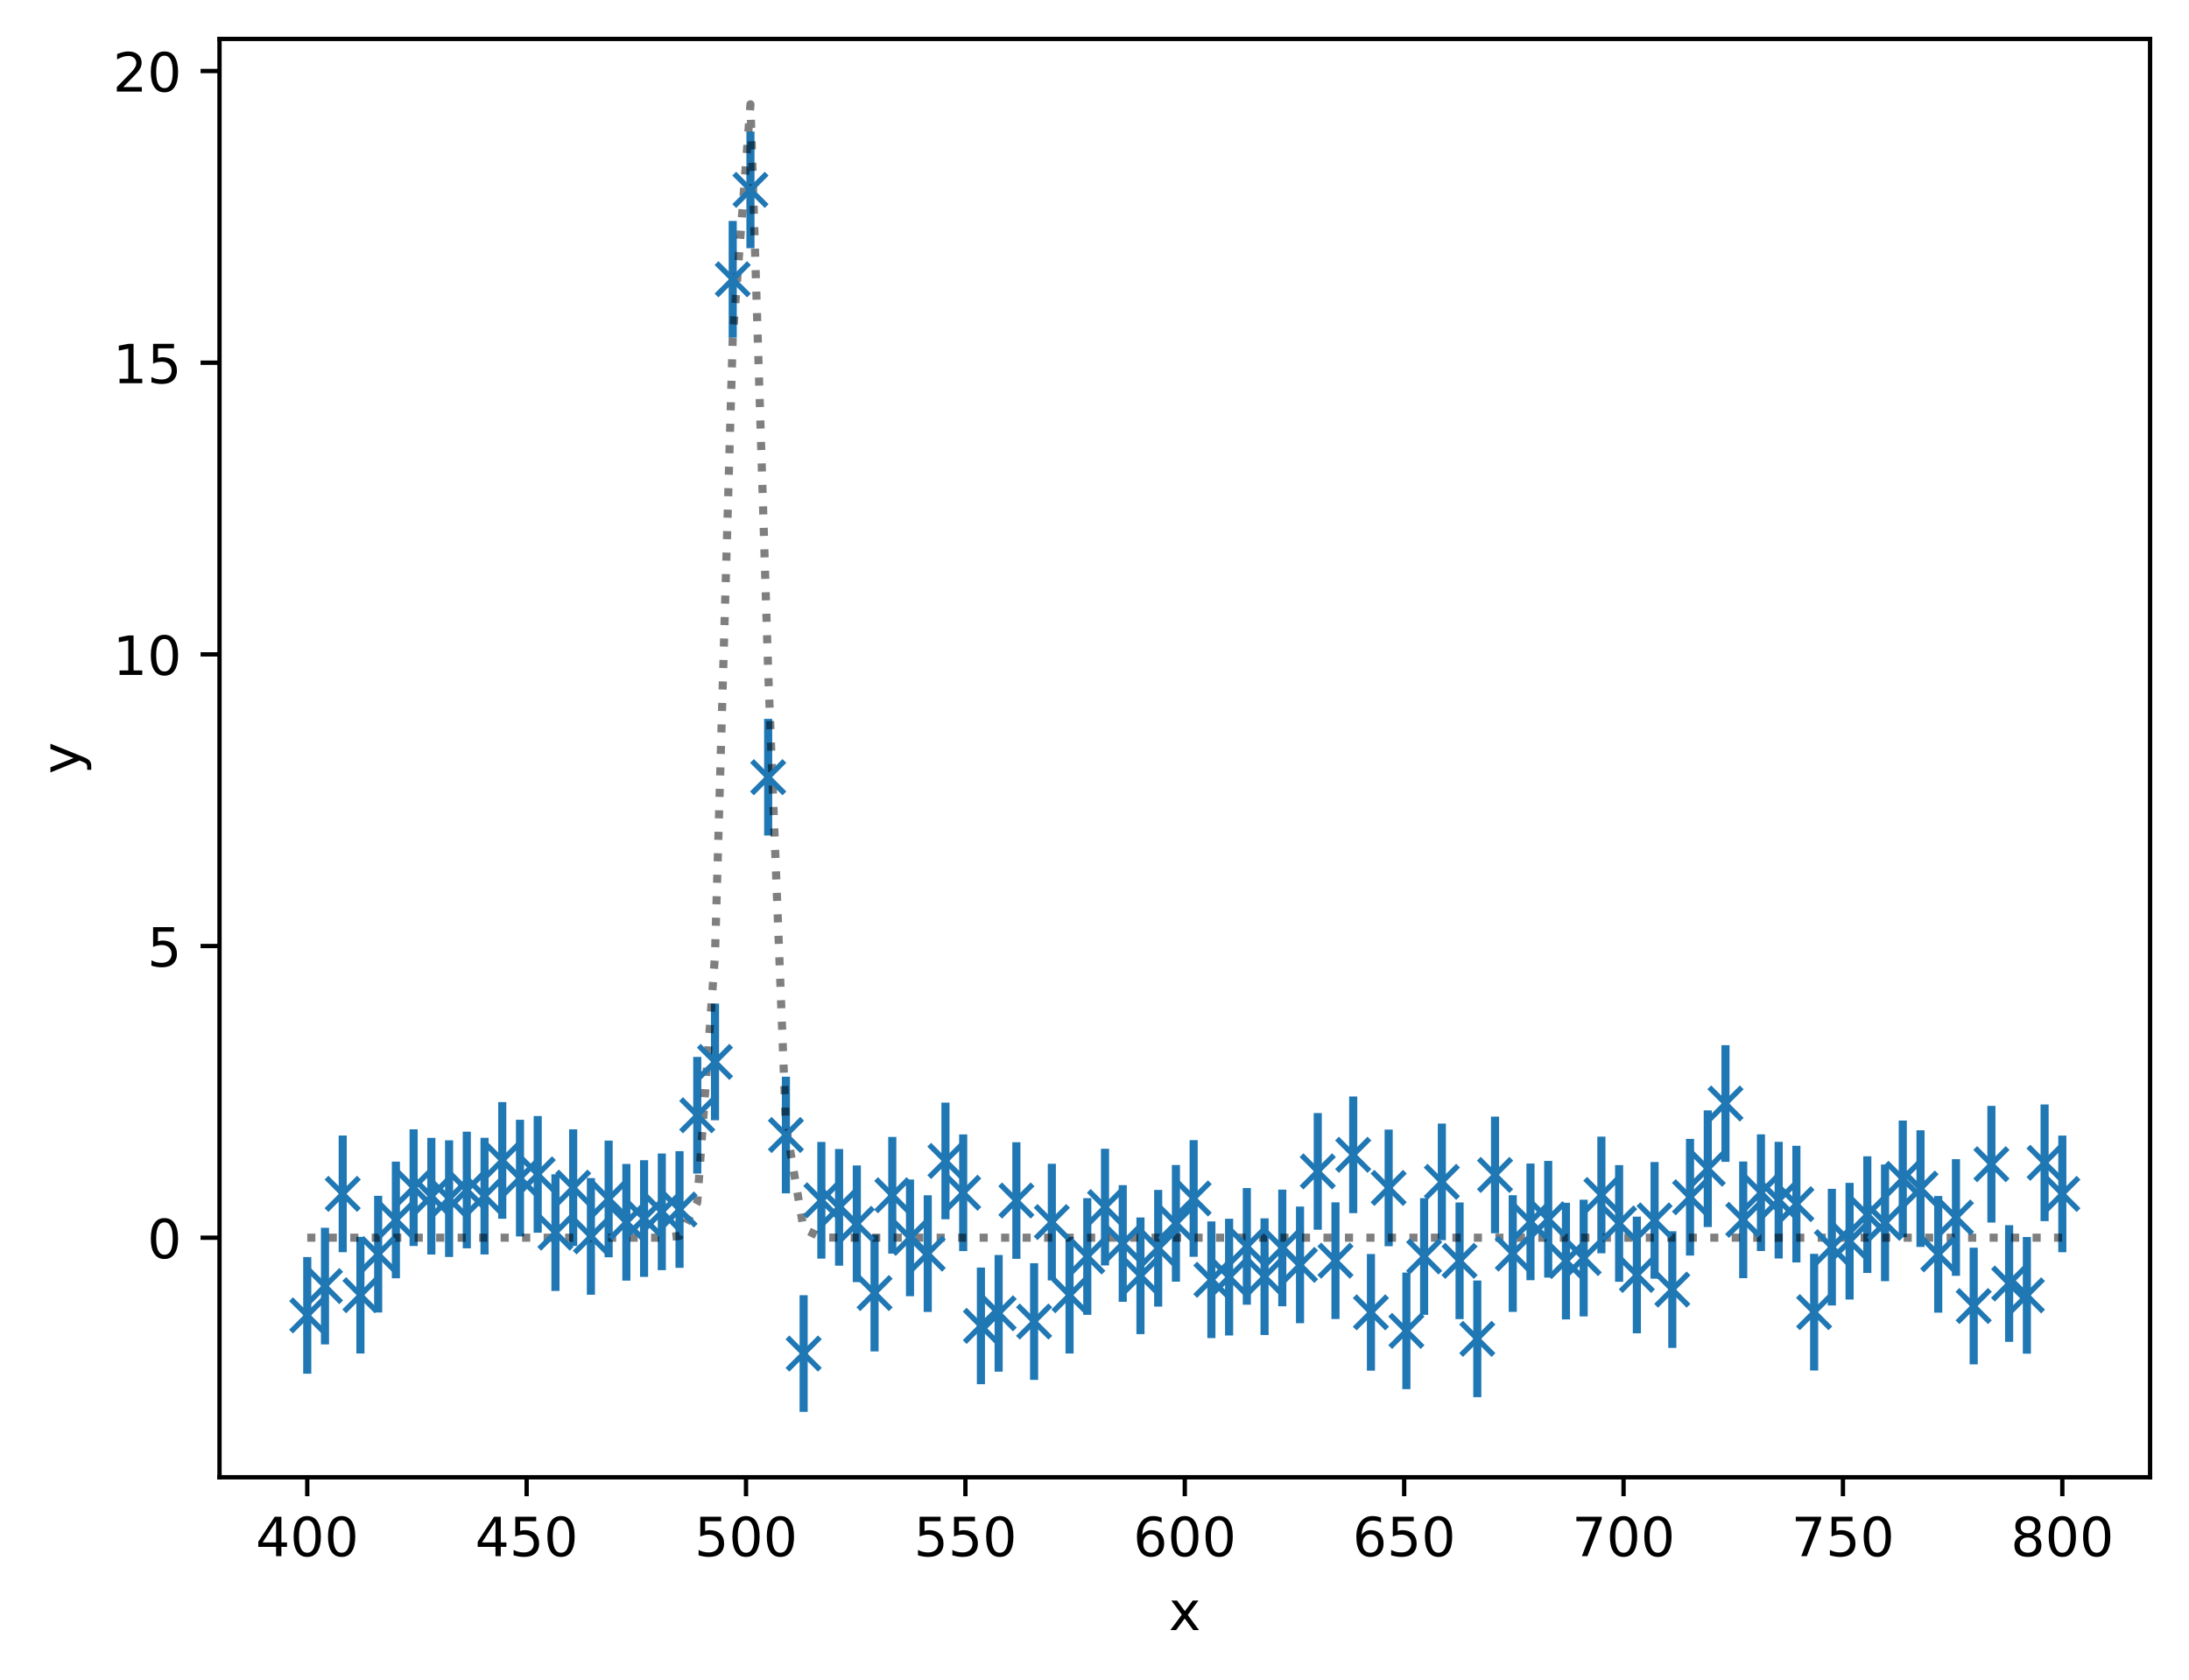 <?xml version="1.0" encoding="utf-8" standalone="no"?>
<!DOCTYPE svg PUBLIC "-//W3C//DTD SVG 1.1//EN"
  "http://www.w3.org/Graphics/SVG/1.1/DTD/svg11.dtd">
<!-- Created with matplotlib (https://matplotlib.org/) -->
<svg height="310.868pt" version="1.1" viewBox="0 0 404.923 310.868" width="404.923pt" xmlns="http://www.w3.org/2000/svg" xmlns:xlink="http://www.w3.org/1999/xlink">
 <defs>
  <style type="text/css">
*{stroke-linecap:butt;stroke-linejoin:round;}
  </style>
 </defs>
 <g id="figure_1">
  <g id="patch_1">
   <path d="M 0 310.868 
L 404.923 310.868 
L 404.923 0 
L 0 0 
z
" style="fill:#ffffff;"/>
  </g>
  <g id="axes_1">
   <g id="patch_2">
    <path d="M 40.603 273.312 
L 397.723 273.312 
L 397.723 7.2 
L 40.603 7.2 
z
" style="fill:#ffffff;"/>
   </g>
   <g id="matplotlib.axis_1">
    <g id="xtick_1">
     <g id="line2d_1">
      <defs>
       <path d="M 0 0 
L 0 3.5 
" id="md04f98f8f2" style="stroke:#000000;stroke-width:0.8;"/>
      </defs>
      <g>
       <use style="stroke:#000000;stroke-width:0.8;" x="56.836" xlink:href="#md04f98f8f2" y="273.312"/>
      </g>
     </g>
     <g id="text_1">
      <!-- 400 -->
      <defs>
       <path d="M 37.797 64.312 
L 12.891 25.391 
L 37.797 25.391 
z
M 35.203 72.906 
L 47.609 72.906 
L 47.609 25.391 
L 58.016 25.391 
L 58.016 17.188 
L 47.609 17.188 
L 47.609 0 
L 37.797 0 
L 37.797 17.188 
L 4.891 17.188 
L 4.891 26.703 
z
" id="DejaVuSans-52"/>
       <path d="M 31.781 66.406 
Q 24.172 66.406 20.328 58.906 
Q 16.5 51.422 16.5 36.375 
Q 16.5 21.391 20.328 13.891 
Q 24.172 6.391 31.781 6.391 
Q 39.453 6.391 43.281 13.891 
Q 47.125 21.391 47.125 36.375 
Q 47.125 51.422 43.281 58.906 
Q 39.453 66.406 31.781 66.406 
z
M 31.781 74.219 
Q 44.047 74.219 50.516 64.516 
Q 56.984 54.828 56.984 36.375 
Q 56.984 17.969 50.516 8.266 
Q 44.047 -1.422 31.781 -1.422 
Q 19.531 -1.422 13.062 8.266 
Q 6.594 17.969 6.594 36.375 
Q 6.594 54.828 13.062 64.516 
Q 19.531 74.219 31.781 74.219 
z
" id="DejaVuSans-48"/>
      </defs>
      <g transform="translate(47.292 287.91)scale(0.1 -0.1)">
       <use xlink:href="#DejaVuSans-52"/>
       <use x="63.623" xlink:href="#DejaVuSans-48"/>
       <use x="127.246" xlink:href="#DejaVuSans-48"/>
      </g>
     </g>
    </g>
    <g id="xtick_2">
     <g id="line2d_2">
      <g>
       <use style="stroke:#000000;stroke-width:0.8;" x="97.418" xlink:href="#md04f98f8f2" y="273.312"/>
      </g>
     </g>
     <g id="text_2">
      <!-- 450 -->
      <defs>
       <path d="M 10.797 72.906 
L 49.516 72.906 
L 49.516 64.594 
L 19.828 64.594 
L 19.828 46.734 
Q 21.969 47.469 24.109 47.828 
Q 26.266 48.188 28.422 48.188 
Q 40.625 48.188 47.75 41.5 
Q 54.891 34.812 54.891 23.391 
Q 54.891 11.625 47.562 5.094 
Q 40.234 -1.422 26.906 -1.422 
Q 22.312 -1.422 17.547 -0.641 
Q 12.797 0.141 7.719 1.703 
L 7.719 11.625 
Q 12.109 9.234 16.797 8.062 
Q 21.484 6.891 26.703 6.891 
Q 35.156 6.891 40.078 11.328 
Q 45.016 15.766 45.016 23.391 
Q 45.016 31 40.078 35.438 
Q 35.156 39.891 26.703 39.891 
Q 22.75 39.891 18.812 39.016 
Q 14.891 38.141 10.797 36.281 
z
" id="DejaVuSans-53"/>
      </defs>
      <g transform="translate(87.874 287.91)scale(0.1 -0.1)">
       <use xlink:href="#DejaVuSans-52"/>
       <use x="63.623" xlink:href="#DejaVuSans-53"/>
       <use x="127.246" xlink:href="#DejaVuSans-48"/>
      </g>
     </g>
    </g>
    <g id="xtick_3">
     <g id="line2d_3">
      <g>
       <use style="stroke:#000000;stroke-width:0.8;" x="137.999" xlink:href="#md04f98f8f2" y="273.312"/>
      </g>
     </g>
     <g id="text_3">
      <!-- 500 -->
      <g transform="translate(128.456 287.91)scale(0.1 -0.1)">
       <use xlink:href="#DejaVuSans-53"/>
       <use x="63.623" xlink:href="#DejaVuSans-48"/>
       <use x="127.246" xlink:href="#DejaVuSans-48"/>
      </g>
     </g>
    </g>
    <g id="xtick_4">
     <g id="line2d_4">
      <g>
       <use style="stroke:#000000;stroke-width:0.8;" x="178.581" xlink:href="#md04f98f8f2" y="273.312"/>
      </g>
     </g>
     <g id="text_4">
      <!-- 550 -->
      <g transform="translate(169.038 287.91)scale(0.1 -0.1)">
       <use xlink:href="#DejaVuSans-53"/>
       <use x="63.623" xlink:href="#DejaVuSans-53"/>
       <use x="127.246" xlink:href="#DejaVuSans-48"/>
      </g>
     </g>
    </g>
    <g id="xtick_5">
     <g id="line2d_5">
      <g>
       <use style="stroke:#000000;stroke-width:0.8;" x="219.163" xlink:href="#md04f98f8f2" y="273.312"/>
      </g>
     </g>
     <g id="text_5">
      <!-- 600 -->
      <defs>
       <path d="M 33.016 40.375 
Q 26.375 40.375 22.484 35.828 
Q 18.609 31.297 18.609 23.391 
Q 18.609 15.531 22.484 10.953 
Q 26.375 6.391 33.016 6.391 
Q 39.656 6.391 43.531 10.953 
Q 47.406 15.531 47.406 23.391 
Q 47.406 31.297 43.531 35.828 
Q 39.656 40.375 33.016 40.375 
z
M 52.594 71.297 
L 52.594 62.312 
Q 48.875 64.062 45.094 64.984 
Q 41.312 65.922 37.594 65.922 
Q 27.828 65.922 22.672 59.328 
Q 17.531 52.734 16.797 39.406 
Q 19.672 43.656 24.016 45.922 
Q 28.375 48.188 33.594 48.188 
Q 44.578 48.188 50.953 41.516 
Q 57.328 34.859 57.328 23.391 
Q 57.328 12.156 50.688 5.359 
Q 44.047 -1.422 33.016 -1.422 
Q 20.359 -1.422 13.672 8.266 
Q 6.984 17.969 6.984 36.375 
Q 6.984 53.656 15.188 63.938 
Q 23.391 74.219 37.203 74.219 
Q 40.922 74.219 44.703 73.484 
Q 48.484 72.75 52.594 71.297 
z
" id="DejaVuSans-54"/>
      </defs>
      <g transform="translate(209.619 287.91)scale(0.1 -0.1)">
       <use xlink:href="#DejaVuSans-54"/>
       <use x="63.623" xlink:href="#DejaVuSans-48"/>
       <use x="127.246" xlink:href="#DejaVuSans-48"/>
      </g>
     </g>
    </g>
    <g id="xtick_6">
     <g id="line2d_6">
      <g>
       <use style="stroke:#000000;stroke-width:0.8;" x="259.745" xlink:href="#md04f98f8f2" y="273.312"/>
      </g>
     </g>
     <g id="text_6">
      <!-- 650 -->
      <g transform="translate(250.201 287.91)scale(0.1 -0.1)">
       <use xlink:href="#DejaVuSans-54"/>
       <use x="63.623" xlink:href="#DejaVuSans-53"/>
       <use x="127.246" xlink:href="#DejaVuSans-48"/>
      </g>
     </g>
    </g>
    <g id="xtick_7">
     <g id="line2d_7">
      <g>
       <use style="stroke:#000000;stroke-width:0.8;" x="300.327" xlink:href="#md04f98f8f2" y="273.312"/>
      </g>
     </g>
     <g id="text_7">
      <!-- 700 -->
      <defs>
       <path d="M 8.203 72.906 
L 55.078 72.906 
L 55.078 68.703 
L 28.609 0 
L 18.312 0 
L 43.219 64.594 
L 8.203 64.594 
z
" id="DejaVuSans-55"/>
      </defs>
      <g transform="translate(290.783 287.91)scale(0.1 -0.1)">
       <use xlink:href="#DejaVuSans-55"/>
       <use x="63.623" xlink:href="#DejaVuSans-48"/>
       <use x="127.246" xlink:href="#DejaVuSans-48"/>
      </g>
     </g>
    </g>
    <g id="xtick_8">
     <g id="line2d_8">
      <g>
       <use style="stroke:#000000;stroke-width:0.8;" x="340.909" xlink:href="#md04f98f8f2" y="273.312"/>
      </g>
     </g>
     <g id="text_8">
      <!-- 750 -->
      <g transform="translate(331.365 287.91)scale(0.1 -0.1)">
       <use xlink:href="#DejaVuSans-55"/>
       <use x="63.623" xlink:href="#DejaVuSans-53"/>
       <use x="127.246" xlink:href="#DejaVuSans-48"/>
      </g>
     </g>
    </g>
    <g id="xtick_9">
     <g id="line2d_9">
      <g>
       <use style="stroke:#000000;stroke-width:0.8;" x="381.49" xlink:href="#md04f98f8f2" y="273.312"/>
      </g>
     </g>
     <g id="text_9">
      <!-- 800 -->
      <defs>
       <path d="M 31.781 34.625 
Q 24.75 34.625 20.719 30.859 
Q 16.703 27.094 16.703 20.516 
Q 16.703 13.922 20.719 10.156 
Q 24.75 6.391 31.781 6.391 
Q 38.812 6.391 42.859 10.172 
Q 46.922 13.969 46.922 20.516 
Q 46.922 27.094 42.891 30.859 
Q 38.875 34.625 31.781 34.625 
z
M 21.922 38.812 
Q 15.578 40.375 12.031 44.719 
Q 8.5 49.078 8.5 55.328 
Q 8.5 64.062 14.719 69.141 
Q 20.953 74.219 31.781 74.219 
Q 42.672 74.219 48.875 69.141 
Q 55.078 64.062 55.078 55.328 
Q 55.078 49.078 51.531 44.719 
Q 48 40.375 41.703 38.812 
Q 48.828 37.156 52.797 32.312 
Q 56.781 27.484 56.781 20.516 
Q 56.781 9.906 50.312 4.234 
Q 43.844 -1.422 31.781 -1.422 
Q 19.734 -1.422 13.25 4.234 
Q 6.781 9.906 6.781 20.516 
Q 6.781 27.484 10.781 32.312 
Q 14.797 37.156 21.922 38.812 
z
M 18.312 54.391 
Q 18.312 48.734 21.844 45.562 
Q 25.391 42.391 31.781 42.391 
Q 38.141 42.391 41.719 45.562 
Q 45.312 48.734 45.312 54.391 
Q 45.312 60.062 41.719 63.234 
Q 38.141 66.406 31.781 66.406 
Q 25.391 66.406 21.844 63.234 
Q 18.312 60.062 18.312 54.391 
z
" id="DejaVuSans-56"/>
      </defs>
      <g transform="translate(371.947 287.91)scale(0.1 -0.1)">
       <use xlink:href="#DejaVuSans-56"/>
       <use x="63.623" xlink:href="#DejaVuSans-48"/>
       <use x="127.246" xlink:href="#DejaVuSans-48"/>
      </g>
     </g>
    </g>
    <g id="text_10">
     <!-- x -->
     <defs>
      <path d="M 54.891 54.688 
L 35.109 28.078 
L 55.906 0 
L 45.312 0 
L 29.391 21.484 
L 13.484 0 
L 2.875 0 
L 24.125 28.609 
L 4.688 54.688 
L 15.281 54.688 
L 29.781 35.203 
L 44.281 54.688 
z
" id="DejaVuSans-120"/>
     </defs>
     <g transform="translate(216.204 301.589)scale(0.1 -0.1)">
      <use xlink:href="#DejaVuSans-120"/>
     </g>
    </g>
   </g>
   <g id="matplotlib.axis_2">
    <g id="ytick_1">
     <g id="line2d_10">
      <defs>
       <path d="M 0 0 
L -3.5 0 
" id="mf75445cf04" style="stroke:#000000;stroke-width:0.8;"/>
      </defs>
      <g>
       <use style="stroke:#000000;stroke-width:0.8;" x="40.603" xlink:href="#mf75445cf04" y="228.987"/>
      </g>
     </g>
     <g id="text_11">
      <!-- 0 -->
      <g transform="translate(27.241 232.786)scale(0.1 -0.1)">
       <use xlink:href="#DejaVuSans-48"/>
      </g>
     </g>
    </g>
    <g id="ytick_2">
     <g id="line2d_11">
      <g>
       <use style="stroke:#000000;stroke-width:0.8;" x="40.603" xlink:href="#mf75445cf04" y="175.026"/>
      </g>
     </g>
     <g id="text_12">
      <!-- 5 -->
      <g transform="translate(27.241 178.825)scale(0.1 -0.1)">
       <use xlink:href="#DejaVuSans-53"/>
      </g>
     </g>
    </g>
    <g id="ytick_3">
     <g id="line2d_12">
      <g>
       <use style="stroke:#000000;stroke-width:0.8;" x="40.603" xlink:href="#mf75445cf04" y="121.065"/>
      </g>
     </g>
     <g id="text_13">
      <!-- 10 -->
      <defs>
       <path d="M 12.406 8.297 
L 28.516 8.297 
L 28.516 63.922 
L 10.984 60.406 
L 10.984 69.391 
L 28.422 72.906 
L 38.281 72.906 
L 38.281 8.297 
L 54.391 8.297 
L 54.391 0 
L 12.406 0 
z
" id="DejaVuSans-49"/>
      </defs>
      <g transform="translate(20.878 124.864)scale(0.1 -0.1)">
       <use xlink:href="#DejaVuSans-49"/>
       <use x="63.623" xlink:href="#DejaVuSans-48"/>
      </g>
     </g>
    </g>
    <g id="ytick_4">
     <g id="line2d_13">
      <g>
       <use style="stroke:#000000;stroke-width:0.8;" x="40.603" xlink:href="#mf75445cf04" y="67.104"/>
      </g>
     </g>
     <g id="text_14">
      <!-- 15 -->
      <g transform="translate(20.878 70.903)scale(0.1 -0.1)">
       <use xlink:href="#DejaVuSans-49"/>
       <use x="63.623" xlink:href="#DejaVuSans-53"/>
      </g>
     </g>
    </g>
    <g id="ytick_5">
     <g id="line2d_14">
      <g>
       <use style="stroke:#000000;stroke-width:0.8;" x="40.603" xlink:href="#mf75445cf04" y="13.143"/>
      </g>
     </g>
     <g id="text_15">
      <!-- 20 -->
      <defs>
       <path d="M 19.188 8.297 
L 53.609 8.297 
L 53.609 0 
L 7.328 0 
L 7.328 8.297 
Q 12.938 14.109 22.625 23.891 
Q 32.328 33.688 34.812 36.531 
Q 39.547 41.844 41.422 45.531 
Q 43.312 49.219 43.312 52.781 
Q 43.312 58.594 39.234 62.25 
Q 35.156 65.922 28.609 65.922 
Q 23.969 65.922 18.812 64.312 
Q 13.672 62.703 7.812 59.422 
L 7.812 69.391 
Q 13.766 71.781 18.938 73 
Q 24.125 74.219 28.422 74.219 
Q 39.75 74.219 46.484 68.547 
Q 53.219 62.891 53.219 53.422 
Q 53.219 48.922 51.531 44.891 
Q 49.859 40.875 45.406 35.406 
Q 44.188 33.984 37.641 27.219 
Q 31.109 20.453 19.188 8.297 
z
" id="DejaVuSans-50"/>
      </defs>
      <g transform="translate(20.878 16.942)scale(0.1 -0.1)">
       <use xlink:href="#DejaVuSans-50"/>
       <use x="63.623" xlink:href="#DejaVuSans-48"/>
      </g>
     </g>
    </g>
    <g id="text_16">
     <!-- y -->
     <defs>
      <path d="M 32.172 -5.078 
Q 28.375 -14.844 24.75 -17.812 
Q 21.141 -20.797 15.094 -20.797 
L 7.906 -20.797 
L 7.906 -13.281 
L 13.188 -13.281 
Q 16.891 -13.281 18.938 -11.516 
Q 21 -9.766 23.484 -3.219 
L 25.094 0.875 
L 2.984 54.688 
L 12.5 54.688 
L 29.594 11.922 
L 46.688 54.688 
L 56.203 54.688 
z
" id="DejaVuSans-121"/>
     </defs>
     <g transform="translate(14.798 143.215)rotate(-90)scale(0.1 -0.1)">
      <use xlink:href="#DejaVuSans-121"/>
     </g>
    </g>
   </g>
   <g id="LineCollection_1">
    <path clip-path="url(#pdac888016c)" d="M 56.836 254.149 
L 56.836 232.565 
" style="fill:none;stroke:#1f77b4;stroke-width:1.5;"/>
    <path clip-path="url(#pdac888016c)" d="M 60.115 248.736 
L 60.115 227.152 
" style="fill:none;stroke:#1f77b4;stroke-width:1.5;"/>
    <path clip-path="url(#pdac888016c)" d="M 63.395 231.669 
L 63.395 210.085 
" style="fill:none;stroke:#1f77b4;stroke-width:1.5;"/>
    <path clip-path="url(#pdac888016c)" d="M 66.674 250.416 
L 66.674 228.832 
" style="fill:none;stroke:#1f77b4;stroke-width:1.5;"/>
    <path clip-path="url(#pdac888016c)" d="M 69.953 242.821 
L 69.953 221.237 
" style="fill:none;stroke:#1f77b4;stroke-width:1.5;"/>
    <path clip-path="url(#pdac888016c)" d="M 73.233 236.498 
L 73.233 214.913 
" style="fill:none;stroke:#1f77b4;stroke-width:1.5;"/>
    <path clip-path="url(#pdac888016c)" d="M 76.512 230.526 
L 76.512 208.942 
" style="fill:none;stroke:#1f77b4;stroke-width:1.5;"/>
    <path clip-path="url(#pdac888016c)" d="M 79.791 232.102 
L 79.791 210.518 
" style="fill:none;stroke:#1f77b4;stroke-width:1.5;"/>
    <path clip-path="url(#pdac888016c)" d="M 83.071 232.557 
L 83.071 210.973 
" style="fill:none;stroke:#1f77b4;stroke-width:1.5;"/>
    <path clip-path="url(#pdac888016c)" d="M 86.35 230.959 
L 86.35 209.375 
" style="fill:none;stroke:#1f77b4;stroke-width:1.5;"/>
    <path clip-path="url(#pdac888016c)" d="M 89.629 232.092 
L 89.629 210.507 
" style="fill:none;stroke:#1f77b4;stroke-width:1.5;"/>
    <path clip-path="url(#pdac888016c)" d="M 92.909 225.482 
L 92.909 203.898 
" style="fill:none;stroke:#1f77b4;stroke-width:1.5;"/>
    <path clip-path="url(#pdac888016c)" d="M 96.188 228.752 
L 96.188 207.168 
" style="fill:none;stroke:#1f77b4;stroke-width:1.5;"/>
    <path clip-path="url(#pdac888016c)" d="M 99.467 228.067 
L 99.467 206.483 
" style="fill:none;stroke:#1f77b4;stroke-width:1.5;"/>
    <path clip-path="url(#pdac888016c)" d="M 102.747 238.841 
L 102.747 217.257 
" style="fill:none;stroke:#1f77b4;stroke-width:1.5;"/>
    <path clip-path="url(#pdac888016c)" d="M 106.026 230.521 
L 106.026 208.937 
" style="fill:none;stroke:#1f77b4;stroke-width:1.5;"/>
    <path clip-path="url(#pdac888016c)" d="M 109.305 239.538 
L 109.305 217.953 
" style="fill:none;stroke:#1f77b4;stroke-width:1.5;"/>
    <path clip-path="url(#pdac888016c)" d="M 112.585 232.612 
L 112.585 211.027 
" style="fill:none;stroke:#1f77b4;stroke-width:1.5;"/>
    <path clip-path="url(#pdac888016c)" d="M 115.864 236.926 
L 115.864 215.342 
" style="fill:none;stroke:#1f77b4;stroke-width:1.5;"/>
    <path clip-path="url(#pdac888016c)" d="M 119.143 236.24 
L 119.143 214.656 
" style="fill:none;stroke:#1f77b4;stroke-width:1.5;"/>
    <path clip-path="url(#pdac888016c)" d="M 122.423 234.999 
L 122.423 213.414 
" style="fill:none;stroke:#1f77b4;stroke-width:1.5;"/>
    <path clip-path="url(#pdac888016c)" d="M 125.702 234.562 
L 125.702 212.977 
" style="fill:none;stroke:#1f77b4;stroke-width:1.5;"/>
    <path clip-path="url(#pdac888016c)" d="M 128.981 217.129 
L 128.981 195.545 
" style="fill:none;stroke:#1f77b4;stroke-width:1.5;"/>
    <path clip-path="url(#pdac888016c)" d="M 132.261 207.257 
L 132.261 185.673 
" style="fill:none;stroke:#1f77b4;stroke-width:1.5;"/>
    <path clip-path="url(#pdac888016c)" d="M 135.54 62.463 
L 135.54 40.878 
" style="fill:none;stroke:#1f77b4;stroke-width:1.5;"/>
    <path clip-path="url(#pdac888016c)" d="M 138.819 45.919 
L 138.819 24.334 
" style="fill:none;stroke:#1f77b4;stroke-width:1.5;"/>
    <path clip-path="url(#pdac888016c)" d="M 142.099 154.581 
L 142.099 132.996 
" style="fill:none;stroke:#1f77b4;stroke-width:1.5;"/>
    <path clip-path="url(#pdac888016c)" d="M 145.378 220.781 
L 145.378 199.197 
" style="fill:none;stroke:#1f77b4;stroke-width:1.5;"/>
    <path clip-path="url(#pdac888016c)" d="M 148.657 261.216 
L 148.657 239.632 
" style="fill:none;stroke:#1f77b4;stroke-width:1.5;"/>
    <path clip-path="url(#pdac888016c)" d="M 151.937 232.859 
L 151.937 211.274 
" style="fill:none;stroke:#1f77b4;stroke-width:1.5;"/>
    <path clip-path="url(#pdac888016c)" d="M 155.216 234.168 
L 155.216 212.583 
" style="fill:none;stroke:#1f77b4;stroke-width:1.5;"/>
    <path clip-path="url(#pdac888016c)" d="M 158.495 237.21 
L 158.495 215.625 
" style="fill:none;stroke:#1f77b4;stroke-width:1.5;"/>
    <path clip-path="url(#pdac888016c)" d="M 161.775 250.023 
L 161.775 228.439 
" style="fill:none;stroke:#1f77b4;stroke-width:1.5;"/>
    <path clip-path="url(#pdac888016c)" d="M 165.054 231.924 
L 165.054 210.34 
" style="fill:none;stroke:#1f77b4;stroke-width:1.5;"/>
    <path clip-path="url(#pdac888016c)" d="M 168.333 239.812 
L 168.333 218.228 
" style="fill:none;stroke:#1f77b4;stroke-width:1.5;"/>
    <path clip-path="url(#pdac888016c)" d="M 171.613 242.731 
L 171.613 221.147 
" style="fill:none;stroke:#1f77b4;stroke-width:1.5;"/>
    <path clip-path="url(#pdac888016c)" d="M 174.892 225.58 
L 174.892 203.996 
" style="fill:none;stroke:#1f77b4;stroke-width:1.5;"/>
    <path clip-path="url(#pdac888016c)" d="M 178.171 231.468 
L 178.171 209.884 
" style="fill:none;stroke:#1f77b4;stroke-width:1.5;"/>
    <path clip-path="url(#pdac888016c)" d="M 181.451 256.094 
L 181.451 234.509 
" style="fill:none;stroke:#1f77b4;stroke-width:1.5;"/>
    <path clip-path="url(#pdac888016c)" d="M 184.73 253.769 
L 184.73 232.184 
" style="fill:none;stroke:#1f77b4;stroke-width:1.5;"/>
    <path clip-path="url(#pdac888016c)" d="M 188.009 232.906 
L 188.009 211.322 
" style="fill:none;stroke:#1f77b4;stroke-width:1.5;"/>
    <path clip-path="url(#pdac888016c)" d="M 191.289 255.295 
L 191.289 233.71 
" style="fill:none;stroke:#1f77b4;stroke-width:1.5;"/>
    <path clip-path="url(#pdac888016c)" d="M 194.568 236.896 
L 194.568 215.311 
" style="fill:none;stroke:#1f77b4;stroke-width:1.5;"/>
    <path clip-path="url(#pdac888016c)" d="M 197.847 250.418 
L 197.847 228.834 
" style="fill:none;stroke:#1f77b4;stroke-width:1.5;"/>
    <path clip-path="url(#pdac888016c)" d="M 201.127 243.259 
L 201.127 221.675 
" style="fill:none;stroke:#1f77b4;stroke-width:1.5;"/>
    <path clip-path="url(#pdac888016c)" d="M 204.406 234.118 
L 204.406 212.533 
" style="fill:none;stroke:#1f77b4;stroke-width:1.5;"/>
    <path clip-path="url(#pdac888016c)" d="M 207.685 240.844 
L 207.685 219.259 
" style="fill:none;stroke:#1f77b4;stroke-width:1.5;"/>
    <path clip-path="url(#pdac888016c)" d="M 210.965 246.83 
L 210.965 225.246 
" style="fill:none;stroke:#1f77b4;stroke-width:1.5;"/>
    <path clip-path="url(#pdac888016c)" d="M 214.244 241.731 
L 214.244 220.147 
" style="fill:none;stroke:#1f77b4;stroke-width:1.5;"/>
    <path clip-path="url(#pdac888016c)" d="M 217.523 237.119 
L 217.523 215.535 
" style="fill:none;stroke:#1f77b4;stroke-width:1.5;"/>
    <path clip-path="url(#pdac888016c)" d="M 220.803 232.518 
L 220.803 210.934 
" style="fill:none;stroke:#1f77b4;stroke-width:1.5;"/>
    <path clip-path="url(#pdac888016c)" d="M 224.082 247.566 
L 224.082 225.982 
" style="fill:none;stroke:#1f77b4;stroke-width:1.5;"/>
    <path clip-path="url(#pdac888016c)" d="M 227.361 247.073 
L 227.361 225.488 
" style="fill:none;stroke:#1f77b4;stroke-width:1.5;"/>
    <path clip-path="url(#pdac888016c)" d="M 230.641 241.384 
L 230.641 219.799 
" style="fill:none;stroke:#1f77b4;stroke-width:1.5;"/>
    <path clip-path="url(#pdac888016c)" d="M 233.92 246.991 
L 233.92 225.407 
" style="fill:none;stroke:#1f77b4;stroke-width:1.5;"/>
    <path clip-path="url(#pdac888016c)" d="M 237.199 241.684 
L 237.199 220.099 
" style="fill:none;stroke:#1f77b4;stroke-width:1.5;"/>
    <path clip-path="url(#pdac888016c)" d="M 240.479 244.811 
L 240.479 223.227 
" style="fill:none;stroke:#1f77b4;stroke-width:1.5;"/>
    <path clip-path="url(#pdac888016c)" d="M 243.758 227.512 
L 243.758 205.928 
" style="fill:none;stroke:#1f77b4;stroke-width:1.5;"/>
    <path clip-path="url(#pdac888016c)" d="M 247.038 244.034 
L 247.038 222.449 
" style="fill:none;stroke:#1f77b4;stroke-width:1.5;"/>
    <path clip-path="url(#pdac888016c)" d="M 250.317 224.443 
L 250.317 202.858 
" style="fill:none;stroke:#1f77b4;stroke-width:1.5;"/>
    <path clip-path="url(#pdac888016c)" d="M 253.596 253.589 
L 253.596 232.004 
" style="fill:none;stroke:#1f77b4;stroke-width:1.5;"/>
    <path clip-path="url(#pdac888016c)" d="M 256.876 230.569 
L 256.876 208.984 
" style="fill:none;stroke:#1f77b4;stroke-width:1.5;"/>
    <path clip-path="url(#pdac888016c)" d="M 260.155 257.018 
L 260.155 235.434 
" style="fill:none;stroke:#1f77b4;stroke-width:1.5;"/>
    <path clip-path="url(#pdac888016c)" d="M 263.434 243.252 
L 263.434 221.667 
" style="fill:none;stroke:#1f77b4;stroke-width:1.5;"/>
    <path clip-path="url(#pdac888016c)" d="M 266.714 229.45 
L 266.714 207.866 
" style="fill:none;stroke:#1f77b4;stroke-width:1.5;"/>
    <path clip-path="url(#pdac888016c)" d="M 269.993 244.059 
L 269.993 222.474 
" style="fill:none;stroke:#1f77b4;stroke-width:1.5;"/>
    <path clip-path="url(#pdac888016c)" d="M 273.272 258.492 
L 273.272 236.907 
" style="fill:none;stroke:#1f77b4;stroke-width:1.5;"/>
    <path clip-path="url(#pdac888016c)" d="M 276.552 228.167 
L 276.552 206.583 
" style="fill:none;stroke:#1f77b4;stroke-width:1.5;"/>
    <path clip-path="url(#pdac888016c)" d="M 279.831 242.72 
L 279.831 221.135 
" style="fill:none;stroke:#1f77b4;stroke-width:1.5;"/>
    <path clip-path="url(#pdac888016c)" d="M 283.11 236.851 
L 283.11 215.267 
" style="fill:none;stroke:#1f77b4;stroke-width:1.5;"/>
    <path clip-path="url(#pdac888016c)" d="M 286.39 236.362 
L 286.39 214.778 
" style="fill:none;stroke:#1f77b4;stroke-width:1.5;"/>
    <path clip-path="url(#pdac888016c)" d="M 289.669 244.105 
L 289.669 222.521 
" style="fill:none;stroke:#1f77b4;stroke-width:1.5;"/>
    <path clip-path="url(#pdac888016c)" d="M 292.948 243.549 
L 292.948 221.964 
" style="fill:none;stroke:#1f77b4;stroke-width:1.5;"/>
    <path clip-path="url(#pdac888016c)" d="M 296.228 231.874 
L 296.228 210.29 
" style="fill:none;stroke:#1f77b4;stroke-width:1.5;"/>
    <path clip-path="url(#pdac888016c)" d="M 299.507 237.145 
L 299.507 215.561 
" style="fill:none;stroke:#1f77b4;stroke-width:1.5;"/>
    <path clip-path="url(#pdac888016c)" d="M 302.786 246.674 
L 302.786 225.09 
" style="fill:none;stroke:#1f77b4;stroke-width:1.5;"/>
    <path clip-path="url(#pdac888016c)" d="M 306.066 236.573 
L 306.066 214.989 
" style="fill:none;stroke:#1f77b4;stroke-width:1.5;"/>
    <path clip-path="url(#pdac888016c)" d="M 309.345 249.38 
L 309.345 227.795 
" style="fill:none;stroke:#1f77b4;stroke-width:1.5;"/>
    <path clip-path="url(#pdac888016c)" d="M 312.624 232.297 
L 312.624 210.712 
" style="fill:none;stroke:#1f77b4;stroke-width:1.5;"/>
    <path clip-path="url(#pdac888016c)" d="M 315.904 227.02 
L 315.904 205.436 
" style="fill:none;stroke:#1f77b4;stroke-width:1.5;"/>
    <path clip-path="url(#pdac888016c)" d="M 319.183 214.959 
L 319.183 193.375 
" style="fill:none;stroke:#1f77b4;stroke-width:1.5;"/>
    <path clip-path="url(#pdac888016c)" d="M 322.462 236.47 
L 322.462 214.885 
" style="fill:none;stroke:#1f77b4;stroke-width:1.5;"/>
    <path clip-path="url(#pdac888016c)" d="M 325.742 231.449 
L 325.742 209.864 
" style="fill:none;stroke:#1f77b4;stroke-width:1.5;"/>
    <path clip-path="url(#pdac888016c)" d="M 329.021 232.84 
L 329.021 211.255 
" style="fill:none;stroke:#1f77b4;stroke-width:1.5;"/>
    <path clip-path="url(#pdac888016c)" d="M 332.3 233.575 
L 332.3 211.99 
" style="fill:none;stroke:#1f77b4;stroke-width:1.5;"/>
    <path clip-path="url(#pdac888016c)" d="M 335.58 253.552 
L 335.58 231.967 
" style="fill:none;stroke:#1f77b4;stroke-width:1.5;"/>
    <path clip-path="url(#pdac888016c)" d="M 338.859 241.527 
L 338.859 219.943 
" style="fill:none;stroke:#1f77b4;stroke-width:1.5;"/>
    <path clip-path="url(#pdac888016c)" d="M 342.138 240.426 
L 342.138 218.841 
" style="fill:none;stroke:#1f77b4;stroke-width:1.5;"/>
    <path clip-path="url(#pdac888016c)" d="M 345.418 235.516 
L 345.418 213.932 
" style="fill:none;stroke:#1f77b4;stroke-width:1.5;"/>
    <path clip-path="url(#pdac888016c)" d="M 348.697 237.037 
L 348.697 215.452 
" style="fill:none;stroke:#1f77b4;stroke-width:1.5;"/>
    <path clip-path="url(#pdac888016c)" d="M 351.976 228.892 
L 351.976 207.308 
" style="fill:none;stroke:#1f77b4;stroke-width:1.5;"/>
    <path clip-path="url(#pdac888016c)" d="M 355.256 230.693 
L 355.256 209.109 
" style="fill:none;stroke:#1f77b4;stroke-width:1.5;"/>
    <path clip-path="url(#pdac888016c)" d="M 358.535 242.86 
L 358.535 221.275 
" style="fill:none;stroke:#1f77b4;stroke-width:1.5;"/>
    <path clip-path="url(#pdac888016c)" d="M 361.814 236.043 
L 361.814 214.459 
" style="fill:none;stroke:#1f77b4;stroke-width:1.5;"/>
    <path clip-path="url(#pdac888016c)" d="M 365.094 252.427 
L 365.094 230.842 
" style="fill:none;stroke:#1f77b4;stroke-width:1.5;"/>
    <path clip-path="url(#pdac888016c)" d="M 368.373 226.187 
L 368.373 204.602 
" style="fill:none;stroke:#1f77b4;stroke-width:1.5;"/>
    <path clip-path="url(#pdac888016c)" d="M 371.652 248.253 
L 371.652 226.668 
" style="fill:none;stroke:#1f77b4;stroke-width:1.5;"/>
    <path clip-path="url(#pdac888016c)" d="M 374.932 250.45 
L 374.932 228.865 
" style="fill:none;stroke:#1f77b4;stroke-width:1.5;"/>
    <path clip-path="url(#pdac888016c)" d="M 378.211 225.924 
L 378.211 204.34 
" style="fill:none;stroke:#1f77b4;stroke-width:1.5;"/>
    <path clip-path="url(#pdac888016c)" d="M 381.49 231.682 
L 381.49 210.098 
" style="fill:none;stroke:#1f77b4;stroke-width:1.5;"/>
   </g>
   <g id="line2d_15">
    <path clip-path="url(#pdac888016c)" d="M 56.836 228.987 
L 60.115 228.987 
L 63.395 228.987 
L 66.674 228.987 
L 69.953 228.987 
L 73.233 228.987 
L 76.512 228.987 
L 79.791 228.987 
L 83.071 228.987 
L 86.35 228.987 
L 89.629 228.987 
L 92.909 228.987 
L 96.188 228.987 
L 99.467 228.987 
L 102.747 228.987 
L 106.026 228.987 
L 109.305 228.987 
L 112.585 228.987 
L 115.864 228.987 
L 119.143 228.987 
L 122.423 228.981 
L 125.702 228.665 
L 128.981 222.465 
L 132.261 176.662 
L 135.54 62.607 
L 138.819 19.296 
L 142.099 124.24 
L 145.378 208.248 
L 148.657 227.359 
L 151.937 228.936 
L 155.216 228.986 
L 158.495 228.987 
L 161.775 228.987 
L 165.054 228.987 
L 168.333 228.987 
L 171.613 228.987 
L 174.892 228.987 
L 178.171 228.987 
L 181.451 228.987 
L 184.73 228.987 
L 188.009 228.987 
L 191.289 228.987 
L 194.568 228.987 
L 197.847 228.987 
L 201.127 228.987 
L 204.406 228.987 
L 207.685 228.987 
L 210.965 228.987 
L 214.244 228.987 
L 217.523 228.987 
L 220.803 228.987 
L 224.082 228.987 
L 227.361 228.987 
L 230.641 228.987 
L 233.92 228.987 
L 237.199 228.987 
L 240.479 228.987 
L 243.758 228.987 
L 247.038 228.987 
L 250.317 228.987 
L 253.596 228.987 
L 256.876 228.987 
L 260.155 228.987 
L 263.434 228.987 
L 266.714 228.987 
L 269.993 228.987 
L 273.272 228.987 
L 276.552 228.987 
L 279.831 228.987 
L 283.11 228.987 
L 286.39 228.987 
L 289.669 228.987 
L 292.948 228.987 
L 296.228 228.987 
L 299.507 228.987 
L 302.786 228.987 
L 306.066 228.987 
L 309.345 228.987 
L 312.624 228.987 
L 315.904 228.987 
L 319.183 228.987 
L 322.462 228.987 
L 325.742 228.987 
L 329.021 228.987 
L 332.3 228.987 
L 335.58 228.987 
L 338.859 228.987 
L 342.138 228.987 
L 345.418 228.987 
L 348.697 228.987 
L 351.976 228.987 
L 355.256 228.987 
L 358.535 228.987 
L 361.814 228.987 
L 365.094 228.987 
L 368.373 228.987 
L 371.652 228.987 
L 374.932 228.987 
L 378.211 228.987 
L 381.49 228.987 
" style="fill:none;stroke:#000000;stroke-dasharray:1.5,2.475;stroke-dashoffset:0;stroke-opacity:0.5;stroke-width:1.5;"/>
   </g>
   <g id="line2d_16">
    <defs>
     <path d="M -3 3 
L 3 -3 
M -3 -3 
L 3 3 
" id="me7cd3d70a8" style="stroke:#1f77b4;"/>
    </defs>
    <g clip-path="url(#pdac888016c)">
     <use style="fill:#1f77b4;stroke:#1f77b4;" x="56.836" xlink:href="#me7cd3d70a8" y="243.357"/>
     <use style="fill:#1f77b4;stroke:#1f77b4;" x="60.115" xlink:href="#me7cd3d70a8" y="237.944"/>
     <use style="fill:#1f77b4;stroke:#1f77b4;" x="63.395" xlink:href="#me7cd3d70a8" y="220.877"/>
     <use style="fill:#1f77b4;stroke:#1f77b4;" x="66.674" xlink:href="#me7cd3d70a8" y="239.624"/>
     <use style="fill:#1f77b4;stroke:#1f77b4;" x="69.953" xlink:href="#me7cd3d70a8" y="232.029"/>
     <use style="fill:#1f77b4;stroke:#1f77b4;" x="73.233" xlink:href="#me7cd3d70a8" y="225.705"/>
     <use style="fill:#1f77b4;stroke:#1f77b4;" x="76.512" xlink:href="#me7cd3d70a8" y="219.734"/>
     <use style="fill:#1f77b4;stroke:#1f77b4;" x="79.791" xlink:href="#me7cd3d70a8" y="221.31"/>
     <use style="fill:#1f77b4;stroke:#1f77b4;" x="83.071" xlink:href="#me7cd3d70a8" y="221.765"/>
     <use style="fill:#1f77b4;stroke:#1f77b4;" x="86.35" xlink:href="#me7cd3d70a8" y="220.167"/>
     <use style="fill:#1f77b4;stroke:#1f77b4;" x="89.629" xlink:href="#me7cd3d70a8" y="221.3"/>
     <use style="fill:#1f77b4;stroke:#1f77b4;" x="92.909" xlink:href="#me7cd3d70a8" y="214.69"/>
     <use style="fill:#1f77b4;stroke:#1f77b4;" x="96.188" xlink:href="#me7cd3d70a8" y="217.96"/>
     <use style="fill:#1f77b4;stroke:#1f77b4;" x="99.467" xlink:href="#me7cd3d70a8" y="217.275"/>
     <use style="fill:#1f77b4;stroke:#1f77b4;" x="102.747" xlink:href="#me7cd3d70a8" y="228.049"/>
     <use style="fill:#1f77b4;stroke:#1f77b4;" x="106.026" xlink:href="#me7cd3d70a8" y="219.729"/>
     <use style="fill:#1f77b4;stroke:#1f77b4;" x="109.305" xlink:href="#me7cd3d70a8" y="228.745"/>
     <use style="fill:#1f77b4;stroke:#1f77b4;" x="112.585" xlink:href="#me7cd3d70a8" y="221.82"/>
     <use style="fill:#1f77b4;stroke:#1f77b4;" x="115.864" xlink:href="#me7cd3d70a8" y="226.134"/>
     <use style="fill:#1f77b4;stroke:#1f77b4;" x="119.143" xlink:href="#me7cd3d70a8" y="225.448"/>
     <use style="fill:#1f77b4;stroke:#1f77b4;" x="122.423" xlink:href="#me7cd3d70a8" y="224.206"/>
     <use style="fill:#1f77b4;stroke:#1f77b4;" x="125.702" xlink:href="#me7cd3d70a8" y="223.77"/>
     <use style="fill:#1f77b4;stroke:#1f77b4;" x="128.981" xlink:href="#me7cd3d70a8" y="206.337"/>
     <use style="fill:#1f77b4;stroke:#1f77b4;" x="132.261" xlink:href="#me7cd3d70a8" y="196.465"/>
     <use style="fill:#1f77b4;stroke:#1f77b4;" x="135.54" xlink:href="#me7cd3d70a8" y="51.671"/>
     <use style="fill:#1f77b4;stroke:#1f77b4;" x="138.819" xlink:href="#me7cd3d70a8" y="35.126"/>
     <use style="fill:#1f77b4;stroke:#1f77b4;" x="142.099" xlink:href="#me7cd3d70a8" y="143.788"/>
     <use style="fill:#1f77b4;stroke:#1f77b4;" x="145.378" xlink:href="#me7cd3d70a8" y="209.989"/>
     <use style="fill:#1f77b4;stroke:#1f77b4;" x="148.657" xlink:href="#me7cd3d70a8" y="250.424"/>
     <use style="fill:#1f77b4;stroke:#1f77b4;" x="151.937" xlink:href="#me7cd3d70a8" y="222.067"/>
     <use style="fill:#1f77b4;stroke:#1f77b4;" x="155.216" xlink:href="#me7cd3d70a8" y="223.375"/>
     <use style="fill:#1f77b4;stroke:#1f77b4;" x="158.495" xlink:href="#me7cd3d70a8" y="226.418"/>
     <use style="fill:#1f77b4;stroke:#1f77b4;" x="161.775" xlink:href="#me7cd3d70a8" y="239.231"/>
     <use style="fill:#1f77b4;stroke:#1f77b4;" x="165.054" xlink:href="#me7cd3d70a8" y="221.132"/>
     <use style="fill:#1f77b4;stroke:#1f77b4;" x="168.333" xlink:href="#me7cd3d70a8" y="229.02"/>
     <use style="fill:#1f77b4;stroke:#1f77b4;" x="171.613" xlink:href="#me7cd3d70a8" y="231.939"/>
     <use style="fill:#1f77b4;stroke:#1f77b4;" x="174.892" xlink:href="#me7cd3d70a8" y="214.788"/>
     <use style="fill:#1f77b4;stroke:#1f77b4;" x="178.171" xlink:href="#me7cd3d70a8" y="220.676"/>
     <use style="fill:#1f77b4;stroke:#1f77b4;" x="181.451" xlink:href="#me7cd3d70a8" y="245.302"/>
     <use style="fill:#1f77b4;stroke:#1f77b4;" x="184.73" xlink:href="#me7cd3d70a8" y="242.977"/>
     <use style="fill:#1f77b4;stroke:#1f77b4;" x="188.009" xlink:href="#me7cd3d70a8" y="222.114"/>
     <use style="fill:#1f77b4;stroke:#1f77b4;" x="191.289" xlink:href="#me7cd3d70a8" y="244.503"/>
     <use style="fill:#1f77b4;stroke:#1f77b4;" x="194.568" xlink:href="#me7cd3d70a8" y="226.103"/>
     <use style="fill:#1f77b4;stroke:#1f77b4;" x="197.847" xlink:href="#me7cd3d70a8" y="239.626"/>
     <use style="fill:#1f77b4;stroke:#1f77b4;" x="201.127" xlink:href="#me7cd3d70a8" y="232.467"/>
     <use style="fill:#1f77b4;stroke:#1f77b4;" x="204.406" xlink:href="#me7cd3d70a8" y="223.326"/>
     <use style="fill:#1f77b4;stroke:#1f77b4;" x="207.685" xlink:href="#me7cd3d70a8" y="230.052"/>
     <use style="fill:#1f77b4;stroke:#1f77b4;" x="210.965" xlink:href="#me7cd3d70a8" y="236.038"/>
     <use style="fill:#1f77b4;stroke:#1f77b4;" x="214.244" xlink:href="#me7cd3d70a8" y="230.939"/>
     <use style="fill:#1f77b4;stroke:#1f77b4;" x="217.523" xlink:href="#me7cd3d70a8" y="226.327"/>
     <use style="fill:#1f77b4;stroke:#1f77b4;" x="220.803" xlink:href="#me7cd3d70a8" y="221.726"/>
     <use style="fill:#1f77b4;stroke:#1f77b4;" x="224.082" xlink:href="#me7cd3d70a8" y="236.774"/>
     <use style="fill:#1f77b4;stroke:#1f77b4;" x="227.361" xlink:href="#me7cd3d70a8" y="236.281"/>
     <use style="fill:#1f77b4;stroke:#1f77b4;" x="230.641" xlink:href="#me7cd3d70a8" y="230.592"/>
     <use style="fill:#1f77b4;stroke:#1f77b4;" x="233.92" xlink:href="#me7cd3d70a8" y="236.199"/>
     <use style="fill:#1f77b4;stroke:#1f77b4;" x="237.199" xlink:href="#me7cd3d70a8" y="230.891"/>
     <use style="fill:#1f77b4;stroke:#1f77b4;" x="240.479" xlink:href="#me7cd3d70a8" y="234.019"/>
     <use style="fill:#1f77b4;stroke:#1f77b4;" x="243.758" xlink:href="#me7cd3d70a8" y="216.72"/>
     <use style="fill:#1f77b4;stroke:#1f77b4;" x="247.038" xlink:href="#me7cd3d70a8" y="233.241"/>
     <use style="fill:#1f77b4;stroke:#1f77b4;" x="250.317" xlink:href="#me7cd3d70a8" y="213.65"/>
     <use style="fill:#1f77b4;stroke:#1f77b4;" x="253.596" xlink:href="#me7cd3d70a8" y="242.797"/>
     <use style="fill:#1f77b4;stroke:#1f77b4;" x="256.876" xlink:href="#me7cd3d70a8" y="219.777"/>
     <use style="fill:#1f77b4;stroke:#1f77b4;" x="260.155" xlink:href="#me7cd3d70a8" y="246.226"/>
     <use style="fill:#1f77b4;stroke:#1f77b4;" x="263.434" xlink:href="#me7cd3d70a8" y="232.459"/>
     <use style="fill:#1f77b4;stroke:#1f77b4;" x="266.714" xlink:href="#me7cd3d70a8" y="218.658"/>
     <use style="fill:#1f77b4;stroke:#1f77b4;" x="269.993" xlink:href="#me7cd3d70a8" y="233.267"/>
     <use style="fill:#1f77b4;stroke:#1f77b4;" x="273.272" xlink:href="#me7cd3d70a8" y="247.7"/>
     <use style="fill:#1f77b4;stroke:#1f77b4;" x="276.552" xlink:href="#me7cd3d70a8" y="217.375"/>
     <use style="fill:#1f77b4;stroke:#1f77b4;" x="279.831" xlink:href="#me7cd3d70a8" y="231.928"/>
     <use style="fill:#1f77b4;stroke:#1f77b4;" x="283.11" xlink:href="#me7cd3d70a8" y="226.059"/>
     <use style="fill:#1f77b4;stroke:#1f77b4;" x="286.39" xlink:href="#me7cd3d70a8" y="225.57"/>
     <use style="fill:#1f77b4;stroke:#1f77b4;" x="289.669" xlink:href="#me7cd3d70a8" y="233.313"/>
     <use style="fill:#1f77b4;stroke:#1f77b4;" x="292.948" xlink:href="#me7cd3d70a8" y="232.756"/>
     <use style="fill:#1f77b4;stroke:#1f77b4;" x="296.228" xlink:href="#me7cd3d70a8" y="221.082"/>
     <use style="fill:#1f77b4;stroke:#1f77b4;" x="299.507" xlink:href="#me7cd3d70a8" y="226.353"/>
     <use style="fill:#1f77b4;stroke:#1f77b4;" x="302.786" xlink:href="#me7cd3d70a8" y="235.882"/>
     <use style="fill:#1f77b4;stroke:#1f77b4;" x="306.066" xlink:href="#me7cd3d70a8" y="225.781"/>
     <use style="fill:#1f77b4;stroke:#1f77b4;" x="309.345" xlink:href="#me7cd3d70a8" y="238.587"/>
     <use style="fill:#1f77b4;stroke:#1f77b4;" x="312.624" xlink:href="#me7cd3d70a8" y="221.504"/>
     <use style="fill:#1f77b4;stroke:#1f77b4;" x="315.904" xlink:href="#me7cd3d70a8" y="216.228"/>
     <use style="fill:#1f77b4;stroke:#1f77b4;" x="319.183" xlink:href="#me7cd3d70a8" y="204.167"/>
     <use style="fill:#1f77b4;stroke:#1f77b4;" x="322.462" xlink:href="#me7cd3d70a8" y="225.678"/>
     <use style="fill:#1f77b4;stroke:#1f77b4;" x="325.742" xlink:href="#me7cd3d70a8" y="220.656"/>
     <use style="fill:#1f77b4;stroke:#1f77b4;" x="329.021" xlink:href="#me7cd3d70a8" y="222.048"/>
     <use style="fill:#1f77b4;stroke:#1f77b4;" x="332.3" xlink:href="#me7cd3d70a8" y="222.783"/>
     <use style="fill:#1f77b4;stroke:#1f77b4;" x="335.58" xlink:href="#me7cd3d70a8" y="242.759"/>
     <use style="fill:#1f77b4;stroke:#1f77b4;" x="338.859" xlink:href="#me7cd3d70a8" y="230.735"/>
     <use style="fill:#1f77b4;stroke:#1f77b4;" x="342.138" xlink:href="#me7cd3d70a8" y="229.633"/>
     <use style="fill:#1f77b4;stroke:#1f77b4;" x="345.418" xlink:href="#me7cd3d70a8" y="224.724"/>
     <use style="fill:#1f77b4;stroke:#1f77b4;" x="348.697" xlink:href="#me7cd3d70a8" y="226.244"/>
     <use style="fill:#1f77b4;stroke:#1f77b4;" x="351.976" xlink:href="#me7cd3d70a8" y="218.1"/>
     <use style="fill:#1f77b4;stroke:#1f77b4;" x="355.256" xlink:href="#me7cd3d70a8" y="219.901"/>
     <use style="fill:#1f77b4;stroke:#1f77b4;" x="358.535" xlink:href="#me7cd3d70a8" y="232.068"/>
     <use style="fill:#1f77b4;stroke:#1f77b4;" x="361.814" xlink:href="#me7cd3d70a8" y="225.251"/>
     <use style="fill:#1f77b4;stroke:#1f77b4;" x="365.094" xlink:href="#me7cd3d70a8" y="241.634"/>
     <use style="fill:#1f77b4;stroke:#1f77b4;" x="368.373" xlink:href="#me7cd3d70a8" y="215.394"/>
     <use style="fill:#1f77b4;stroke:#1f77b4;" x="371.652" xlink:href="#me7cd3d70a8" y="237.461"/>
     <use style="fill:#1f77b4;stroke:#1f77b4;" x="374.932" xlink:href="#me7cd3d70a8" y="239.658"/>
     <use style="fill:#1f77b4;stroke:#1f77b4;" x="378.211" xlink:href="#me7cd3d70a8" y="215.132"/>
     <use style="fill:#1f77b4;stroke:#1f77b4;" x="381.49" xlink:href="#me7cd3d70a8" y="220.89"/>
    </g>
   </g>
   <g id="patch_3">
    <path d="M 40.603 273.312 
L 40.603 7.2 
" style="fill:none;stroke:#000000;stroke-linecap:square;stroke-linejoin:miter;stroke-width:0.8;"/>
   </g>
   <g id="patch_4">
    <path d="M 397.723 273.312 
L 397.723 7.2 
" style="fill:none;stroke:#000000;stroke-linecap:square;stroke-linejoin:miter;stroke-width:0.8;"/>
   </g>
   <g id="patch_5">
    <path d="M 40.603 273.312 
L 397.723 273.312 
" style="fill:none;stroke:#000000;stroke-linecap:square;stroke-linejoin:miter;stroke-width:0.8;"/>
   </g>
   <g id="patch_6">
    <path d="M 40.603 7.2 
L 397.723 7.2 
" style="fill:none;stroke:#000000;stroke-linecap:square;stroke-linejoin:miter;stroke-width:0.8;"/>
   </g>
  </g>
 </g>
 <defs>
  <clipPath id="pdac888016c">
   <rect height="266.112" width="357.12" x="40.603" y="7.2"/>
  </clipPath>
 </defs>
</svg>

